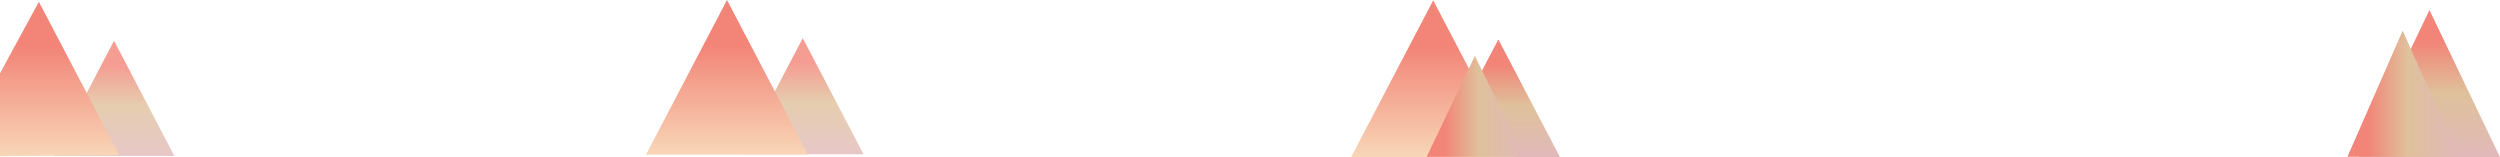 <?xml version="1.0" encoding="utf-8"?>
<!-- Generator: Adobe Illustrator 22.0.1, SVG Export Plug-In . SVG Version: 6.00 Build 0)  -->
<svg version="1.1" id="Calque_1" xmlns="http://www.w3.org/2000/svg" xmlns:xlink="http://www.w3.org/1999/xlink" x="0px" y="0px"
	 viewBox="0 0 13536.5 850.5" style="enable-background:new 0 0 13536.5 850.5;" xml:space="preserve">
<style type="text/css">
	.st0{fill:url(#SVGID_1_);stroke:#0C0D16;stroke-miterlimit:10;}
	.st1{opacity:0.7;fill:url(#SVGID_2_);}
	.st2{opacity:0.1;fill:#FBD4CF;}
	.st3{opacity:0.15;fill:url(#SVGID_3_);}
	.st4{fill:url(#SVGID_4_);stroke:#0C0D16;stroke-miterlimit:10;}
	.st5{opacity:0.7;fill:url(#SVGID_5_);}
	.st6{opacity:0.15;fill:url(#SVGID_6_);}
	.st7{fill:url(#SVGID_7_);}
	.st8{fill:url(#SVGID_8_);stroke:#0C0D16;stroke-miterlimit:10;}
	.st9{opacity:0.7;fill:url(#SVGID_9_);}
	.st10{opacity:0.15;fill:url(#SVGID_10_);}
	.st11{opacity:0.8;fill:url(#SVGID_11_);}
	.st12{fill:#423942;}
	.st13{fill:url(#SVGID_12_);}
	.st14{fill:#FFFFFF;}
	.st15{fill:url(#SVGID_13_);}
	.st16{opacity:0.8;fill:url(#SVGID_14_);}
	.st17{opacity:0.8;fill:#1E2635;}
	.st18{opacity:0.8;fill:url(#SVGID_15_);}
	.st19{fill:url(#SVGID_16_);}
	.st20{fill:#594F59;}
	.st21{fill:url(#SVGID_17_);}
	.st22{fill:url(#SVGID_18_);}
	.st23{fill:url(#SVGID_19_);}
	.st24{fill:#352935;}
	.st25{fill:url(#SVGID_20_);}
	.st26{fill:#1D2535;}
	.st27{fill:url(#SVGID_21_);}
	.st28{fill:url(#SVGID_22_);}
	.st29{fill:url(#SVGID_23_);}
	.st30{fill:url(#SVGID_24_);}
	.st31{fill:url(#SVGID_25_);}
	.st32{fill:url(#SVGID_26_);}
	.st33{fill:url(#SVGID_27_);}
	.st34{fill:url(#SVGID_28_);}
	.st35{fill:#0C0D16;stroke:#0C0D16;stroke-miterlimit:10;}
	.st36{fill:#1E2635;}
	.st37{opacity:0.3;fill:url(#SVGID_29_);}
	.st38{opacity:0.3;fill:url(#SVGID_30_);}
	.st39{fill:url(#SVGID_31_);}
	.st40{fill:url(#SVGID_32_);}
	.st41{fill:url(#SVGID_33_);}
	.st42{fill:url(#SVGID_34_);}
	.st43{fill:url(#SVGID_35_);}
	.st44{fill:url(#SVGID_36_);}
	.st45{fill:url(#SVGID_37_);}
	.st46{fill:url(#SVGID_38_);}
	.st47{fill:url(#SVGID_39_);}
	.st48{fill:url(#SVGID_40_);}
	.st49{fill:url(#SVGID_41_);}
	.st50{fill:url(#SVGID_42_);}
	.st51{fill:url(#SVGID_43_);}
	.st52{fill:url(#SVGID_44_);}
	.st53{fill:url(#SVGID_45_);}
	.st54{fill:url(#SVGID_46_);}
	.st55{fill:url(#SVGID_47_);}
	.st56{fill:url(#SVGID_48_);}
	.st57{fill:url(#SVGID_49_);}
	.st58{fill:url(#SVGID_50_);}
	.st59{fill:url(#SVGID_51_);}
	.st60{fill:url(#SVGID_52_);}
	.st61{fill:url(#SVGID_53_);}
	.st62{fill:url(#SVGID_54_);}
	.st63{fill:url(#SVGID_55_);}
	.st64{fill:url(#SVGID_56_);}
	.st65{fill:url(#SVGID_57_);}
	.st66{fill:url(#SVGID_58_);}
	.st67{fill:url(#SVGID_59_);}
	.st68{fill:url(#SVGID_60_);}
	.st69{fill:url(#SVGID_61_);}
	.st70{fill:url(#SVGID_62_);}
	.st71{fill:#F8D7B8;}
	.st72{fill:#DFC19B;}
	.st73{fill:#E7AF90;}
	.st74{fill:#DDC0BA;}
	.st75{fill:#E1B9BA;}
	.st76{fill:#F89585;}
	.st77{fill:#F28578;}
	.st78{fill:#F9B3AC;}
	.st79{fill:#FBD4CF;}
	.st80{fill:#657086;}
	.st81{fill:#FFF7E9;}
	.st82{fill:#FFC296;}
	.st83{fill:#FCB4A8;}
	.st84{fill:#F2AD86;}
	.st85{fill:#DF9D7B;}
	.st86{fill:#F6A19F;}
	.st87{fill:#FBD1BB;}
	.st88{fill:#4E3736;}
	.st89{fill:#855C63;}
	.st90{fill:#49363E;}
	.st91{fill:#845C5F;}
	.st92{fill:#35272A;}
	.st93{fill:#7D545D;}
	.st94{fill:none;stroke:#4D3634;stroke-width:20;stroke-linecap:round;stroke-linejoin:round;stroke-miterlimit:10;}
	.st95{fill:none;stroke:#352935;stroke-width:90;stroke-linecap:round;stroke-linejoin:round;stroke-miterlimit:10;}
	.st96{fill:none;stroke:#352935;stroke-width:40;stroke-linecap:round;stroke-linejoin:round;stroke-miterlimit:10;}
	.st97{fill:url(#SVGID_63_);}
	.st98{fill:url(#SVGID_64_);}
	.st99{fill:none;stroke:#F8D7B8;stroke-width:5;stroke-miterlimit:10;}
	.st100{fill:url(#SVGID_65_);}
	.st101{fill:url(#SVGID_66_);}
	.st102{fill:url(#SVGID_67_);}
	.st103{opacity:0.75;fill:url(#SVGID_68_);}
	.st104{opacity:0.75;fill:url(#SVGID_69_);}
	.st105{opacity:0.75;fill:url(#SVGID_70_);}
	.st106{opacity:0.75;fill:url(#SVGID_71_);}
	.st107{opacity:0.75;fill:url(#SVGID_72_);}
	.st108{opacity:0.75;fill:url(#SVGID_73_);}
	.st109{opacity:0.75;fill:url(#SVGID_74_);}
	.st110{opacity:0.75;fill:url(#SVGID_75_);}
	.st111{opacity:0.75;fill:url(#SVGID_76_);}
	.st112{opacity:0.75;fill:url(#SVGID_77_);}
	.st113{opacity:0.75;fill:url(#SVGID_78_);}
	.st114{opacity:0.75;fill:url(#SVGID_79_);}
	.st115{opacity:0.75;fill:url(#SVGID_80_);}
	.st116{opacity:0.75;fill:url(#SVGID_81_);}
	.st117{opacity:0.75;fill:url(#SVGID_82_);}
	.st118{opacity:0.75;fill:url(#SVGID_83_);}
	.st119{opacity:0.75;fill:url(#SVGID_84_);}
	.st120{opacity:0.75;fill:url(#SVGID_85_);}
	.st121{opacity:0.75;fill:url(#SVGID_86_);}
	.st122{opacity:0.75;fill:url(#SVGID_87_);}
	.st123{opacity:0.75;fill:url(#SVGID_88_);}
	.st124{opacity:0.75;fill:url(#SVGID_89_);}
	.st125{fill:url(#SVGID_90_);}
	.st126{fill:url(#SVGID_91_);}
	.st127{fill:url(#SVGID_92_);}
	.st128{fill:url(#SVGID_93_);}
	.st129{opacity:0.8;fill:url(#SVGID_94_);}
	.st130{opacity:0.8;}
	.st131{fill:url(#SVGID_95_);}
	.st132{fill:url(#SVGID_96_);}
	.st133{fill:url(#SVGID_97_);}
	.st134{fill:url(#SVGID_98_);}
	.st135{fill:url(#SVGID_99_);}
	.st136{fill:url(#SVGID_100_);}
	.st137{fill:url(#SVGID_101_);}
	.st138{fill:url(#SVGID_102_);}
	.st139{fill:url(#SVGID_103_);}
	.st140{fill:url(#SVGID_104_);}
	.st141{fill:url(#SVGID_105_);}
	.st142{fill:url(#SVGID_106_);}
	.st143{fill:url(#SVGID_107_);}
	.st144{fill:url(#SVGID_108_);}
	.st145{fill:url(#SVGID_109_);}
	.st146{fill:url(#SVGID_110_);}
	.st147{fill:url(#SVGID_111_);}
	.st148{fill:url(#SVGID_112_);}
	.st149{fill:url(#SVGID_113_);}
	.st150{fill:url(#SVGID_114_);}
	.st151{fill:url(#SVGID_115_);}
	.st152{fill:url(#SVGID_116_);}
	.st153{fill:url(#SVGID_117_);}
	.st154{opacity:0.5;fill:#352935;}
	.st155{fill:url(#SVGID_118_);}
	.st156{fill:url(#SVGID_119_);}
	.st157{fill:none;stroke:#F8D7B8;stroke-width:2;stroke-miterlimit:10;}
	.st158{fill:url(#SVGID_120_);}
	.st159{fill:url(#SVGID_121_);}
	.st160{opacity:0.8;fill:none;stroke:#352935;stroke-width:2;stroke-miterlimit:10;}
	.st161{fill:url(#SVGID_122_);}
	.st162{fill:url(#SVGID_123_);}
	.st163{fill:url(#SVGID_124_);}
	.st164{fill:url(#SVGID_125_);}
	.st165{fill:url(#SVGID_126_);}
	.st166{fill:url(#SVGID_127_);}
	.st167{fill:url(#SVGID_128_);}
	.st168{fill:url(#SVGID_129_);}
	.st169{fill:url(#SVGID_130_);}
	.st170{fill:url(#SVGID_131_);}
	.st171{fill:url(#SVGID_132_);}
	.st172{fill:url(#SVGID_133_);}
	.st173{fill:url(#SVGID_134_);}
	.st174{fill:url(#SVGID_135_);}
	.st175{fill:url(#SVGID_136_);}
	.st176{fill:url(#SVGID_137_);}
	.st177{fill:url(#SVGID_138_);}
	.st178{fill:url(#SVGID_139_);}
	.st179{fill:url(#SVGID_140_);}
	.st180{fill:url(#SVGID_141_);}
	.st181{fill:url(#SVGID_142_);}
	.st182{fill:url(#SVGID_143_);}
	.st183{fill:url(#SVGID_144_);}
	.st184{fill:url(#SVGID_145_);}
	.st185{fill:url(#SVGID_146_);}
	.st186{fill:url(#SVGID_147_);}
	.st187{fill:url(#SVGID_148_);}
	.st188{fill:url(#SVGID_149_);}
	.st189{fill:url(#SVGID_150_);}
	.st190{fill:url(#SVGID_151_);}
	.st191{fill:url(#SVGID_152_);}
	.st192{fill:url(#SVGID_153_);}
	.st193{fill:url(#SVGID_154_);}
	.st194{fill:url(#SVGID_155_);}
	.st195{fill:url(#SVGID_156_);}
	.st196{fill:url(#SVGID_157_);}
	.st197{fill:url(#SVGID_158_);}
	.st198{fill:url(#SVGID_159_);}
	.st199{fill:url(#SVGID_160_);}
	.st200{fill:url(#SVGID_161_);}
	.st201{fill:url(#SVGID_162_);}
	.st202{fill:url(#SVGID_163_);}
	.st203{fill:url(#SVGID_164_);}
	.st204{fill:url(#SVGID_165_);}
	.st205{fill:url(#SVGID_166_);}
	.st206{fill:url(#SVGID_167_);}
	.st207{opacity:0.8;fill:url(#SVGID_168_);}
	.st208{opacity:0.8;fill:url(#SVGID_169_);}
	.st209{fill:url(#SVGID_170_);}
	.st210{fill:url(#SVGID_171_);}
	.st211{fill:url(#SVGID_172_);}
	.st212{fill:url(#SVGID_173_);}
	.st213{fill:url(#SVGID_174_);}
	.st214{fill:url(#SVGID_175_);}
	.st215{fill:url(#SVGID_176_);}
	.st216{fill:url(#SVGID_177_);}
	.st217{fill:url(#SVGID_178_);}
	.st218{fill:url(#SVGID_179_);}
	.st219{fill:url(#SVGID_180_);}
	.st220{opacity:0.8;fill:url(#SVGID_181_);}
	.st221{fill:url(#SVGID_182_);}
	.st222{fill:url(#SVGID_183_);}
	.st223{fill:url(#SVGID_184_);}
	.st224{fill:url(#SVGID_185_);}
	.st225{fill:url(#SVGID_186_);}
	.st226{fill:url(#SVGID_187_);}
	.st227{fill:url(#SVGID_188_);}
	.st228{fill:url(#SVGID_189_);}
	.st229{fill:url(#SVGID_190_);}
	.st230{fill:url(#SVGID_191_);}
	.st231{fill:url(#SVGID_192_);}
	.st232{fill:url(#SVGID_193_);}
	.st233{fill:url(#SVGID_194_);}
	.st234{fill:url(#SVGID_195_);}
	.st235{fill:url(#SVGID_196_);}
	.st236{fill:url(#SVGID_197_);}
	.st237{fill:url(#SVGID_198_);}
	.st238{fill:url(#SVGID_199_);}
	.st239{fill:url(#SVGID_200_);}
	.st240{fill:url(#SVGID_201_);}
	.st241{fill:url(#SVGID_202_);}
	.st242{fill:url(#SVGID_203_);}
	.st243{fill:url(#SVGID_204_);}
	.st244{fill:url(#SVGID_205_);}
	.st245{fill:url(#SVGID_206_);}
	.st246{fill:url(#SVGID_207_);}
	.st247{fill:url(#SVGID_208_);}
	.st248{fill:url(#SVGID_209_);}
	.st249{fill:url(#SVGID_210_);}
	.st250{fill:url(#SVGID_211_);}
	.st251{fill:url(#SVGID_212_);}
	.st252{fill:url(#SVGID_213_);}
	.st253{fill:url(#SVGID_214_);}
	.st254{fill:url(#SVGID_215_);}
	.st255{fill:url(#SVGID_216_);}
	.st256{fill:url(#SVGID_217_);}
	.st257{fill:url(#SVGID_218_);}
	.st258{fill:url(#SVGID_219_);}
	.st259{fill:url(#SVGID_220_);}
	.st260{fill:url(#SVGID_221_);}
	.st261{fill:url(#SVGID_222_);}
	.st262{fill:url(#SVGID_223_);}
	.st263{fill:url(#SVGID_224_);}
	.st264{fill:url(#SVGID_225_);}
	.st265{fill:url(#SVGID_226_);}
	.st266{fill:url(#SVGID_227_);}
	.st267{fill:url(#SVGID_228_);}
	.st268{fill:url(#SVGID_229_);}
	.st269{fill:url(#SVGID_230_);}
	.st270{fill:url(#SVGID_231_);}
	.st271{fill:url(#SVGID_232_);}
	.st272{fill:url(#SVGID_233_);}
	.st273{fill:url(#SVGID_234_);}
	.st274{fill:url(#SVGID_235_);}
	.st275{fill:url(#SVGID_236_);}
	.st276{fill:url(#SVGID_237_);}
	.st277{fill:url(#SVGID_238_);}
	.st278{fill:url(#SVGID_239_);}
	.st279{fill:url(#SVGID_240_);}
	.st280{fill:url(#SVGID_241_);}
	.st281{fill:url(#SVGID_242_);}
	.st282{fill:url(#SVGID_243_);}
	.st283{fill:url(#SVGID_244_);}
	.st284{fill:url(#SVGID_245_);}
	.st285{fill:url(#SVGID_246_);}
	.st286{fill:url(#SVGID_247_);}
	.st287{fill:url(#SVGID_248_);}
	.st288{fill:url(#SVGID_249_);}
	.st289{fill:url(#SVGID_250_);}
	.st290{fill:url(#SVGID_251_);}
	.st291{fill:url(#SVGID_252_);}
	.st292{fill:url(#SVGID_253_);}
	.st293{fill:url(#SVGID_254_);}
	.st294{fill:url(#SVGID_255_);}
	.st295{fill:url(#SVGID_256_);}
	.st296{fill:url(#SVGID_257_);}
	.st297{fill:url(#SVGID_258_);}
	.st298{fill:url(#SVGID_259_);}
	.st299{fill:url(#SVGID_260_);}
	.st300{fill:url(#SVGID_261_);}
	.st301{fill:url(#SVGID_262_);}
	.st302{fill:url(#SVGID_263_);}
	.st303{fill:url(#SVGID_264_);}
	.st304{fill:url(#SVGID_265_);}
	.st305{fill:url(#SVGID_266_);}
	.st306{fill:url(#SVGID_267_);}
	.st307{fill:url(#SVGID_268_);}
	.st308{fill:url(#SVGID_269_);}
	.st309{fill:url(#SVGID_270_);}
	.st310{fill:url(#SVGID_271_);}
	.st311{fill:url(#SVGID_272_);}
	.st312{fill:url(#SVGID_273_);}
	.st313{fill:url(#SVGID_274_);}
	.st314{fill:url(#SVGID_275_);}
	.st315{fill:url(#SVGID_276_);}
	.st316{fill:url(#SVGID_277_);}
	.st317{fill:url(#SVGID_278_);}
	.st318{fill:url(#SVGID_279_);}
	.st319{fill:url(#SVGID_280_);}
	.st320{fill:url(#SVGID_281_);}
	.st321{fill:url(#SVGID_282_);}
	.st322{fill:url(#SVGID_283_);}
	.st323{fill:url(#SVGID_284_);}
	.st324{fill:url(#SVGID_285_);}
	.st325{fill:url(#SVGID_286_);}
	.st326{fill:url(#SVGID_287_);}
	.st327{fill:url(#SVGID_288_);}
	.st328{fill:url(#SVGID_289_);}
	.st329{fill:url(#SVGID_290_);}
	.st330{fill:url(#SVGID_291_);}
	.st331{fill:url(#SVGID_292_);}
	.st332{fill:url(#SVGID_293_);}
	.st333{fill:url(#SVGID_294_);}
	.st334{fill:url(#SVGID_295_);}
	.st335{fill:url(#SVGID_296_);}
	.st336{fill:url(#SVGID_297_);}
	.st337{fill:url(#SVGID_298_);}
	.st338{fill:url(#SVGID_299_);}
	.st339{fill:url(#SVGID_300_);}
	.st340{fill:url(#SVGID_301_);}
	.st341{fill:url(#SVGID_302_);}
	.st342{fill:url(#SVGID_303_);}
	.st343{fill:url(#SVGID_304_);}
	.st344{fill:url(#SVGID_305_);}
	.st345{fill:url(#SVGID_306_);}
	.st346{fill:url(#SVGID_307_);}
	.st347{fill:url(#SVGID_308_);}
	.st348{fill:url(#SVGID_309_);}
	.st349{fill:url(#SVGID_310_);}
	.st350{fill:url(#SVGID_311_);}
	.st351{fill:url(#SVGID_312_);}
	.st352{fill:url(#SVGID_313_);}
	.st353{fill:url(#SVGID_314_);}
	.st354{fill:url(#SVGID_315_);}
	.st355{fill:url(#SVGID_316_);}
	.st356{fill:url(#SVGID_317_);}
	.st357{fill:url(#SVGID_318_);}
	.st358{opacity:0.8;fill:none;stroke:#F28578;stroke-width:2;stroke-linecap:round;stroke-linejoin:round;stroke-miterlimit:10;}
	.st359{fill:url(#SVGID_319_);}
	.st360{fill:url(#SVGID_320_);}
	.st361{fill:url(#SVGID_321_);}
	.st362{fill:url(#SVGID_322_);}
	.st363{fill:url(#SVGID_323_);}
	.st364{fill:url(#SVGID_324_);}
	.st365{fill:url(#SVGID_325_);}
	.st366{fill:url(#SVGID_326_);}
	.st367{fill:url(#SVGID_327_);}
	.st368{fill:url(#SVGID_328_);}
	.st369{fill:url(#SVGID_329_);}
	.st370{fill:url(#SVGID_330_);}
	.st371{fill:url(#SVGID_331_);}
	.st372{fill:url(#SVGID_332_);}
	.st373{fill:url(#SVGID_333_);}
	.st374{fill:url(#SVGID_334_);}
	.st375{fill:url(#SVGID_335_);}
	.st376{fill:url(#SVGID_336_);}
	.st377{fill:url(#SVGID_337_);}
	.st378{fill:url(#SVGID_338_);}
	.st379{fill:url(#SVGID_339_);}
	.st380{fill:url(#SVGID_340_);}
	.st381{fill:url(#SVGID_341_);}
	.st382{fill:url(#SVGID_342_);}
	.st383{fill:url(#SVGID_343_);}
	.st384{fill:url(#SVGID_344_);}
	.st385{fill:url(#SVGID_345_);}
	.st386{fill:url(#SVGID_346_);}
	.st387{fill:url(#SVGID_347_);}
	.st388{fill:url(#SVGID_348_);}
	.st389{fill:url(#SVGID_349_);}
	.st390{fill:url(#SVGID_350_);}
	.st391{fill:url(#SVGID_351_);}
	.st392{fill:url(#SVGID_352_);}
	.st393{fill:url(#SVGID_353_);}
	.st394{fill:url(#SVGID_354_);}
	.st395{fill:url(#SVGID_355_);}
	.st396{fill:url(#SVGID_356_);}
	.st397{fill:url(#SVGID_357_);}
	.st398{fill:url(#SVGID_358_);}
	.st399{fill:url(#SVGID_359_);}
	.st400{fill:url(#SVGID_360_);}
	.st401{fill:url(#SVGID_361_);}
	.st402{fill:url(#SVGID_362_);}
	.st403{fill:url(#SVGID_363_);}
	.st404{fill:url(#SVGID_364_);}
	.st405{fill:url(#SVGID_365_);}
	.st406{fill:url(#SVGID_366_);}
	.st407{fill:url(#SVGID_367_);}
	.st408{fill:url(#SVGID_368_);}
	.st409{fill:url(#SVGID_369_);}
	.st410{fill:url(#SVGID_370_);}
	.st411{fill:url(#SVGID_371_);}
	.st412{fill:url(#SVGID_372_);}
	.st413{fill:url(#SVGID_373_);}
	.st414{fill:url(#SVGID_374_);}
	.st415{fill:url(#SVGID_375_);}
	.st416{fill:url(#SVGID_376_);}
	.st417{fill:url(#SVGID_377_);}
	.st418{fill:url(#SVGID_378_);}
	.st419{fill:url(#SVGID_379_);}
	.st420{fill:url(#SVGID_380_);}
	.st421{fill:url(#SVGID_381_);}
	.st422{fill:url(#SVGID_382_);}
	.st423{fill:url(#SVGID_383_);}
	.st424{fill:url(#SVGID_384_);}
	.st425{fill:url(#SVGID_385_);}
	.st426{fill:url(#SVGID_386_);}
	.st427{fill:url(#SVGID_387_);}
	.st428{fill:url(#SVGID_388_);}
	.st429{fill:url(#SVGID_389_);}
	.st430{fill:url(#SVGID_390_);}
	.st431{fill:url(#SVGID_391_);}
	.st432{fill:url(#SVGID_392_);}
	.st433{fill:url(#SVGID_393_);}
	.st434{fill:url(#SVGID_394_);}
	.st435{fill:url(#SVGID_395_);}
	.st436{fill:url(#SVGID_396_);}
	.st437{fill:url(#SVGID_397_);}
	.st438{fill:url(#SVGID_398_);}
	.st439{fill:url(#SVGID_399_);}
	.st440{fill:url(#SVGID_400_);}
	.st441{fill:url(#SVGID_401_);}
	.st442{fill:url(#SVGID_402_);}
	.st443{fill:url(#SVGID_403_);}
	.st444{fill:url(#SVGID_404_);}
	.st445{fill:url(#SVGID_405_);}
	.st446{fill:url(#SVGID_406_);}
	.st447{fill:url(#SVGID_407_);}
	.st448{fill:url(#SVGID_408_);}
	.st449{fill:url(#SVGID_409_);}
	.st450{fill:url(#SVGID_410_);}
	.st451{fill:url(#SVGID_411_);}
	.st452{fill:url(#SVGID_412_);}
	.st453{fill:url(#SVGID_413_);}
	.st454{fill:url(#SVGID_414_);}
	.st455{fill:url(#SVGID_415_);}
	.st456{fill:url(#SVGID_416_);}
	.st457{fill:url(#SVGID_417_);}
	.st458{fill:url(#SVGID_418_);}
	.st459{fill:url(#SVGID_419_);}
	.st460{fill:url(#SVGID_420_);}
	.st461{fill:url(#SVGID_421_);}
	.st462{fill:url(#SVGID_422_);}
	.st463{fill:url(#SVGID_423_);}
	.st464{fill:url(#SVGID_424_);}
	.st465{fill:url(#SVGID_425_);}
	.st466{fill:url(#SVGID_426_);}
	.st467{fill:url(#SVGID_427_);}
	.st468{fill:url(#SVGID_428_);}
	.st469{fill:url(#SVGID_429_);}
	.st470{fill:url(#SVGID_430_);}
	.st471{fill:url(#SVGID_431_);}
	.st472{fill:url(#SVGID_432_);}
	.st473{fill:url(#SVGID_433_);}
	.st474{fill:url(#SVGID_434_);}
	.st475{fill:url(#SVGID_435_);}
	.st476{fill:url(#SVGID_436_);}
	.st477{fill:url(#SVGID_437_);}
	.st478{fill:url(#SVGID_438_);}
	.st479{fill:url(#SVGID_439_);}
	.st480{fill:url(#SVGID_440_);}
	.st481{fill:url(#SVGID_441_);}
	.st482{fill:url(#SVGID_442_);}
	.st483{fill:url(#SVGID_443_);}
	.st484{fill:url(#SVGID_444_);}
	.st485{fill:url(#SVGID_445_);}
	.st486{fill:url(#SVGID_446_);}
	.st487{fill:url(#SVGID_447_);}
	.st488{fill:url(#SVGID_448_);}
	.st489{fill:url(#SVGID_449_);}
	.st490{fill:url(#SVGID_450_);}
	.st491{fill:url(#SVGID_451_);}
	.st492{fill:url(#SVGID_452_);}
	.st493{fill:url(#SVGID_453_);}
	.st494{fill:url(#SVGID_454_);}
	.st495{fill:url(#SVGID_455_);}
	.st496{fill:url(#SVGID_456_);}
	.st497{fill:url(#SVGID_457_);}
	.st498{fill:url(#SVGID_458_);}
	.st499{fill:url(#SVGID_459_);}
	.st500{fill:url(#SVGID_460_);}
	.st501{fill:url(#SVGID_461_);}
	.st502{fill:url(#SVGID_462_);}
	.st503{fill:url(#SVGID_463_);}
	.st504{fill:url(#SVGID_464_);}
	.st505{fill:url(#SVGID_465_);}
	.st506{fill:url(#SVGID_466_);}
	.st507{fill:url(#SVGID_467_);}
	.st508{fill:url(#SVGID_468_);}
	.st509{fill:url(#SVGID_469_);}
	.st510{fill:url(#SVGID_470_);}
	.st511{fill:url(#SVGID_471_);}
	.st512{fill:url(#SVGID_472_);}
	.st513{fill:url(#SVGID_473_);}
	.st514{fill:url(#SVGID_474_);}
	.st515{fill:url(#SVGID_475_);}
	.st516{fill:url(#SVGID_476_);}
	.st517{fill:url(#SVGID_477_);}
	.st518{fill:url(#SVGID_478_);}
	.st519{fill:url(#SVGID_479_);}
	.st520{fill:url(#SVGID_480_);}
	.st521{fill:url(#SVGID_481_);}
	.st522{fill:url(#SVGID_482_);}
	.st523{fill:url(#SVGID_483_);}
	.st524{fill:url(#SVGID_484_);}
	.st525{fill:url(#SVGID_485_);}
	.st526{fill:url(#SVGID_486_);}
	.st527{fill:url(#SVGID_487_);}
	.st528{fill:url(#SVGID_488_);}
	.st529{fill:url(#SVGID_489_);}
	.st530{fill:url(#SVGID_490_);}
	.st531{fill:url(#SVGID_491_);}
	.st532{fill:url(#SVGID_492_);}
	.st533{fill:url(#SVGID_493_);}
	.st534{fill:url(#SVGID_494_);}
	.st535{fill:url(#SVGID_495_);}
	.st536{fill:url(#SVGID_496_);}
	.st537{fill:url(#SVGID_497_);}
	.st538{fill:url(#SVGID_498_);}
	.st539{fill:url(#SVGID_499_);}
	.st540{fill:url(#SVGID_500_);}
	.st541{fill:url(#SVGID_501_);}
	.st542{fill:url(#SVGID_502_);}
	.st543{fill:url(#SVGID_503_);}
	.st544{fill:url(#SVGID_504_);}
	.st545{fill:url(#SVGID_505_);}
	.st546{fill:url(#SVGID_506_);}
	.st547{fill:url(#SVGID_507_);}
	.st548{fill:url(#SVGID_508_);}
	.st549{fill:url(#SVGID_509_);}
	.st550{fill:url(#SVGID_510_);}
	.st551{fill:url(#SVGID_511_);}
	.st552{fill:url(#SVGID_512_);}
	.st553{fill:url(#SVGID_513_);}
	.st554{fill:url(#SVGID_514_);}
	.st555{fill:url(#SVGID_515_);}
	.st556{fill:url(#SVGID_516_);}
	.st557{fill:url(#SVGID_517_);}
	.st558{fill:url(#SVGID_518_);}
	.st559{fill:url(#SVGID_519_);}
	.st560{fill:url(#SVGID_520_);}
	.st561{fill:url(#SVGID_521_);}
	.st562{fill:url(#SVGID_522_);}
	.st563{fill:url(#SVGID_523_);}
	.st564{fill:url(#SVGID_524_);}
	.st565{fill:url(#SVGID_525_);}
	.st566{fill:url(#SVGID_526_);}
	.st567{fill:url(#SVGID_527_);}
	.st568{fill:url(#SVGID_528_);}
	.st569{fill:url(#SVGID_529_);}
	.st570{fill:url(#SVGID_530_);}
	.st571{fill:url(#SVGID_531_);}
	.st572{fill:url(#SVGID_532_);}
	.st573{fill:url(#SVGID_533_);}
	.st574{fill:url(#SVGID_534_);}
	.st575{fill:url(#SVGID_535_);}
	.st576{fill:url(#SVGID_536_);}
	.st577{fill:url(#SVGID_537_);}
	.st578{fill:url(#SVGID_538_);}
	.st579{fill:url(#SVGID_539_);}
	.st580{fill:url(#SVGID_540_);}
	.st581{fill:url(#SVGID_541_);}
	.st582{fill:url(#SVGID_542_);}
	.st583{fill:url(#SVGID_543_);}
	.st584{fill:url(#SVGID_544_);}
	.st585{fill:url(#SVGID_545_);}
	.st586{fill:url(#SVGID_546_);}
	.st587{fill:url(#SVGID_547_);}
	.st588{fill:url(#SVGID_548_);}
	.st589{fill:url(#SVGID_549_);}
	.st590{fill:url(#SVGID_550_);}
	.st591{fill:url(#SVGID_551_);}
	.st592{fill:url(#SVGID_552_);}
	.st593{fill:url(#SVGID_553_);}
	.st594{fill:url(#SVGID_554_);}
	.st595{fill:url(#SVGID_555_);}
	.st596{fill:url(#SVGID_556_);}
	.st597{fill:url(#SVGID_557_);}
	.st598{fill:url(#SVGID_558_);}
	.st599{fill:url(#SVGID_559_);}
	.st600{fill:url(#SVGID_560_);}
	.st601{fill:url(#SVGID_561_);}
	.st602{fill:url(#SVGID_562_);}
	.st603{fill:url(#SVGID_563_);}
	.st604{fill:url(#SVGID_564_);}
	.st605{fill:url(#SVGID_565_);}
	.st606{fill:url(#SVGID_566_);}
	.st607{fill:url(#SVGID_567_);}
	.st608{fill:url(#SVGID_568_);}
	.st609{fill:url(#SVGID_569_);}
	.st610{fill:url(#SVGID_570_);}
	.st611{fill:url(#SVGID_571_);}
	.st612{fill:url(#SVGID_572_);}
	.st613{fill:url(#SVGID_573_);}
	.st614{fill:url(#SVGID_574_);}
	.st615{fill:url(#SVGID_575_);}
	.st616{fill:url(#SVGID_576_);}
	.st617{fill:url(#SVGID_577_);}
	.st618{fill:url(#SVGID_578_);}
	.st619{fill:url(#SVGID_579_);}
	.st620{fill:url(#SVGID_580_);}
	.st621{fill:url(#SVGID_581_);}
	.st622{fill:url(#SVGID_582_);}
	.st623{fill:url(#SVGID_583_);}
	.st624{fill:url(#SVGID_584_);}
	.st625{fill:url(#SVGID_585_);}
	.st626{fill:url(#SVGID_586_);}
	.st627{fill:url(#SVGID_587_);}
	.st628{fill:url(#SVGID_588_);}
	.st629{fill:url(#SVGID_589_);}
	.st630{fill:url(#SVGID_590_);}
	.st631{fill:url(#SVGID_591_);}
	.st632{fill:url(#SVGID_592_);}
	.st633{fill:url(#SVGID_593_);}
	.st634{fill:url(#SVGID_594_);}
	.st635{fill:url(#SVGID_595_);}
	.st636{fill:url(#SVGID_596_);}
	.st637{fill:url(#SVGID_597_);}
	.st638{fill:url(#SVGID_598_);}
	.st639{fill:url(#SVGID_599_);}
	.st640{fill:url(#SVGID_600_);}
	.st641{fill:url(#SVGID_601_);}
	.st642{fill:url(#SVGID_602_);}
	.st643{fill:url(#SVGID_603_);}
	.st644{fill:url(#SVGID_604_);}
	.st645{fill:url(#SVGID_605_);}
	.st646{fill:url(#SVGID_606_);}
	.st647{fill:url(#SVGID_607_);}
	.st648{fill:url(#SVGID_608_);}
	.st649{fill:url(#SVGID_609_);}
	.st650{fill:url(#SVGID_610_);}
	.st651{fill:url(#SVGID_611_);}
	.st652{fill:url(#SVGID_612_);}
	.st653{fill:url(#SVGID_613_);}
	.st654{fill:url(#SVGID_614_);}
	.st655{fill:url(#SVGID_615_);}
	.st656{fill:url(#SVGID_616_);}
	.st657{fill:url(#SVGID_617_);}
	.st658{fill:url(#SVGID_618_);}
	.st659{fill:url(#SVGID_619_);}
	.st660{fill:url(#SVGID_620_);}
	.st661{fill:url(#SVGID_621_);}
	.st662{fill:url(#SVGID_622_);}
	.st663{fill:url(#SVGID_623_);}
	.st664{fill:url(#SVGID_624_);}
	.st665{fill:url(#SVGID_625_);}
	.st666{fill:url(#SVGID_626_);}
	.st667{fill:url(#SVGID_627_);}
	.st668{fill:url(#SVGID_628_);}
	.st669{fill:url(#SVGID_629_);}
	.st670{fill:url(#SVGID_630_);}
	.st671{fill:url(#SVGID_631_);}
	.st672{fill:url(#SVGID_632_);}
	.st673{fill:url(#SVGID_633_);}
	.st674{fill:url(#SVGID_634_);}
	.st675{fill:url(#SVGID_635_);}
	.st676{fill:url(#SVGID_636_);}
	.st677{fill:url(#SVGID_637_);}
	.st678{fill:url(#SVGID_638_);}
	.st679{opacity:0.2;fill:#F2AD86;}
	.st680{fill:none;stroke:#231923;stroke-width:10;stroke-linecap:round;stroke-linejoin:round;stroke-miterlimit:10;}
	.st681{fill:url(#SVGID_639_);}
	.st682{fill:url(#SVGID_640_);}
	.st683{fill:url(#SVGID_641_);}
	.st684{fill:url(#SVGID_642_);}
	.st685{fill:url(#SVGID_643_);}
	.st686{fill:url(#SVGID_644_);}
	.st687{fill:url(#SVGID_645_);}
	.st688{fill:url(#SVGID_646_);}
	.st689{fill:url(#SVGID_647_);}
	.st690{fill:url(#SVGID_648_);}
	.st691{fill:url(#SVGID_649_);}
	.st692{fill:url(#SVGID_650_);}
	.st693{fill:url(#SVGID_651_);}
	.st694{fill:url(#SVGID_652_);}
	.st695{fill:url(#SVGID_653_);}
	.st696{fill:url(#SVGID_654_);}
	.st697{fill:url(#SVGID_655_);}
	.st698{fill:url(#SVGID_656_);}
	.st699{fill:url(#SVGID_657_);}
	.st700{fill:url(#SVGID_658_);}
	.st701{fill:url(#SVGID_659_);}
	.st702{fill:url(#SVGID_660_);}
	.st703{fill:url(#SVGID_661_);}
	.st704{fill:url(#SVGID_662_);}
	.st705{fill:url(#SVGID_663_);}
	.st706{fill:url(#SVGID_664_);}
	.st707{fill:url(#SVGID_665_);}
	.st708{fill:url(#SVGID_666_);}
	.st709{fill:url(#SVGID_667_);}
	.st710{fill:url(#SVGID_668_);}
	.st711{fill:url(#SVGID_669_);}
	.st712{fill:url(#SVGID_670_);}
	.st713{fill:url(#SVGID_671_);}
	.st714{fill:url(#SVGID_672_);}
	.st715{fill:url(#SVGID_673_);}
	.st716{fill:url(#SVGID_674_);}
	.st717{fill:url(#SVGID_675_);}
	.st718{fill:url(#SVGID_676_);}
	.st719{fill:url(#SVGID_677_);}
	.st720{fill:url(#SVGID_678_);}
	.st721{fill:url(#SVGID_679_);}
	.st722{fill:url(#SVGID_680_);}
	.st723{fill:url(#SVGID_681_);}
	.st724{fill:url(#SVGID_682_);}
	.st725{fill:url(#SVGID_683_);}
	.st726{fill:url(#SVGID_684_);}
	.st727{fill:url(#SVGID_685_);}
	.st728{fill:url(#SVGID_686_);}
	.st729{fill:url(#SVGID_687_);}
	.st730{fill:url(#SVGID_688_);}
	.st731{fill:url(#SVGID_689_);}
	.st732{fill:url(#SVGID_690_);}
	.st733{fill:url(#SVGID_691_);}
	.st734{fill:url(#SVGID_692_);}
	.st735{fill:url(#SVGID_693_);}
	.st736{fill:url(#SVGID_694_);}
	.st737{fill:url(#SVGID_695_);}
	.st738{fill:url(#SVGID_696_);}
	.st739{fill:url(#SVGID_697_);}
	.st740{fill:url(#SVGID_698_);}
	.st741{fill:url(#SVGID_699_);}
	.st742{fill:url(#SVGID_700_);}
	.st743{fill:url(#SVGID_701_);}
	.st744{fill:url(#SVGID_702_);}
	.st745{fill:url(#SVGID_703_);}
	.st746{fill:url(#SVGID_704_);}
	.st747{fill:url(#SVGID_705_);}
	.st748{fill:url(#SVGID_706_);}
	.st749{fill:url(#SVGID_707_);}
	.st750{fill:url(#SVGID_708_);}
	.st751{fill:url(#SVGID_709_);}
	.st752{fill:url(#SVGID_710_);}
	.st753{fill:url(#SVGID_711_);}
	.st754{fill:url(#SVGID_712_);}
	.st755{fill:url(#SVGID_713_);}
	.st756{fill:url(#SVGID_714_);}
	.st757{fill:url(#SVGID_715_);}
	.st758{fill:url(#SVGID_716_);}
	.st759{fill:url(#SVGID_717_);}
	.st760{fill:url(#SVGID_718_);}
	.st761{fill:url(#SVGID_719_);}
	.st762{fill:url(#SVGID_720_);}
	.st763{fill:url(#SVGID_721_);}
	.st764{fill:url(#SVGID_722_);}
	.st765{fill:url(#SVGID_723_);}
	.st766{fill:url(#SVGID_724_);}
	.st767{opacity:0.8;fill:url(#SVGID_725_);}
	.st768{fill:url(#SVGID_726_);}
	.st769{opacity:0.8;fill:url(#SVGID_727_);}
	.st770{fill:url(#SVGID_728_);}
	.st771{fill:url(#SVGID_729_);}
	.st772{fill:url(#SVGID_730_);}
	.st773{fill:url(#SVGID_731_);}
	.st774{fill:url(#SVGID_732_);}
	.st775{fill:url(#SVGID_733_);}
	.st776{fill:url(#SVGID_734_);}
	.st777{fill:url(#SVGID_735_);}
	.st778{opacity:0.8;fill:url(#SVGID_736_);}
	.st779{fill:url(#SVGID_737_);}
	.st780{fill:url(#SVGID_738_);}
	.st781{opacity:0.8;fill:url(#SVGID_739_);}
	.st782{fill:url(#SVGID_740_);}
	.st783{fill:url(#SVGID_741_);}
	.st784{fill:url(#SVGID_742_);}
	.st785{fill:url(#SVGID_743_);}
	.st786{fill:url(#SVGID_744_);}
	.st787{fill:url(#SVGID_745_);}
	.st788{fill:url(#SVGID_746_);}
	.st789{fill:url(#SVGID_747_);}
	.st790{fill:url(#SVGID_748_);}
	.st791{fill:url(#SVGID_749_);}
	.st792{fill:url(#SVGID_750_);}
	.st793{fill:url(#SVGID_751_);}
	.st794{fill:url(#SVGID_752_);}
	.st795{fill:url(#SVGID_753_);}
	.st796{fill:url(#SVGID_754_);}
	.st797{fill:url(#SVGID_755_);}
	.st798{fill:url(#SVGID_756_);}
	.st799{fill:url(#SVGID_757_);}
	.st800{fill:url(#SVGID_758_);}
	.st801{fill:url(#SVGID_759_);}
	.st802{fill:url(#SVGID_760_);}
	.st803{fill:url(#SVGID_761_);}
	.st804{fill:url(#SVGID_762_);}
	.st805{fill:url(#SVGID_763_);}
	.st806{fill:url(#SVGID_764_);}
	.st807{fill:url(#SVGID_765_);}
	.st808{fill:url(#SVGID_766_);}
	.st809{fill:url(#SVGID_767_);}
	.st810{fill:url(#SVGID_768_);}
	.st811{fill:url(#SVGID_769_);}
	.st812{fill:url(#SVGID_770_);}
	.st813{fill:url(#SVGID_771_);}
	.st814{fill:url(#SVGID_772_);}
	.st815{fill:url(#SVGID_773_);}
	.st816{opacity:0.8;fill:url(#SVGID_774_);}
	.st817{fill:url(#SVGID_775_);}
	.st818{fill:url(#SVGID_776_);}
	.st819{fill:url(#SVGID_777_);}
	.st820{fill:url(#SVGID_778_);}
	.st821{fill:url(#SVGID_779_);}
	.st822{fill:url(#SVGID_780_);}
	.st823{fill:url(#SVGID_781_);}
	.st824{fill:url(#SVGID_782_);}
	.st825{fill:url(#SVGID_783_);}
	.st826{fill:url(#SVGID_784_);}
	.st827{fill:url(#SVGID_785_);}
	.st828{fill:url(#SVGID_786_);}
	.st829{fill:url(#SVGID_787_);}
	.st830{fill:url(#SVGID_788_);}
	.st831{fill:url(#SVGID_789_);}
	.st832{fill:url(#SVGID_790_);}
	.st833{fill:url(#SVGID_791_);}
	.st834{fill:url(#SVGID_792_);}
	.st835{fill:url(#SVGID_793_);}
	.st836{fill:url(#SVGID_794_);}
	.st837{fill:url(#SVGID_795_);}
	.st838{fill:url(#SVGID_796_);}
	.st839{fill:url(#SVGID_797_);}
	.st840{fill:url(#SVGID_798_);}
	.st841{fill:url(#SVGID_799_);}
	.st842{fill:url(#SVGID_800_);}
	.st843{fill:url(#SVGID_801_);}
	.st844{fill:url(#SVGID_802_);}
	.st845{fill:url(#SVGID_803_);}
	.st846{fill:url(#SVGID_804_);}
	.st847{fill:url(#SVGID_805_);}
	.st848{fill:url(#SVGID_806_);}
	.st849{fill:url(#SVGID_807_);}
	.st850{fill:url(#SVGID_808_);}
	.st851{fill:url(#SVGID_809_);}
	.st852{fill:url(#SVGID_810_);}
	.st853{fill:url(#SVGID_811_);}
	.st854{fill:url(#SVGID_812_);}
	.st855{fill:url(#SVGID_813_);}
	.st856{fill:url(#SVGID_814_);}
	.st857{fill:url(#SVGID_815_);}
	.st858{fill:url(#SVGID_816_);}
	.st859{fill:url(#SVGID_817_);}
	.st860{fill:url(#SVGID_818_);}
	.st861{fill:url(#SVGID_819_);}
	.st862{fill:url(#SVGID_820_);}
	.st863{fill:url(#SVGID_821_);}
	.st864{fill:url(#SVGID_822_);}
	.st865{fill:url(#SVGID_823_);}
	.st866{fill:url(#SVGID_824_);}
	.st867{fill:url(#SVGID_825_);}
	.st868{fill:url(#SVGID_826_);}
	.st869{fill:url(#SVGID_827_);}
	.st870{fill:url(#SVGID_828_);}
	.st871{fill:url(#SVGID_829_);}
	.st872{fill:url(#SVGID_830_);}
	.st873{fill:url(#SVGID_831_);}
	.st874{fill:url(#SVGID_832_);}
	.st875{fill:url(#SVGID_833_);}
	.st876{fill:url(#SVGID_834_);}
	.st877{fill:url(#SVGID_835_);}
	.st878{fill:url(#SVGID_836_);}
	.st879{fill:url(#SVGID_837_);}
	.st880{fill:url(#SVGID_838_);}
	.st881{fill:url(#SVGID_839_);}
	.st882{fill:url(#SVGID_840_);}
	.st883{fill:url(#SVGID_841_);}
	.st884{fill:url(#SVGID_842_);}
	.st885{fill:url(#SVGID_843_);}
	.st886{fill:url(#SVGID_844_);}
	.st887{fill:url(#SVGID_845_);}
	.st888{fill:url(#SVGID_846_);}
	.st889{fill:url(#SVGID_847_);}
	.st890{fill:url(#SVGID_848_);}
	.st891{fill:url(#SVGID_849_);}
	.st892{fill:url(#SVGID_850_);}
	.st893{fill:url(#SVGID_851_);}
	.st894{fill:url(#SVGID_852_);}
	.st895{fill:url(#SVGID_853_);}
	.st896{fill:url(#SVGID_854_);}
	.st897{fill:url(#SVGID_855_);}
	.st898{fill:url(#SVGID_856_);}
	.st899{fill:url(#SVGID_857_);}
	.st900{fill:url(#SVGID_858_);}
	.st901{fill:url(#SVGID_859_);}
	.st902{fill:url(#SVGID_860_);}
	.st903{fill:url(#SVGID_861_);}
	.st904{fill:url(#SVGID_862_);}
	.st905{fill:url(#SVGID_863_);}
	.st906{fill:url(#SVGID_864_);}
	.st907{fill:url(#SVGID_865_);}
	.st908{fill:url(#SVGID_866_);}
	.st909{fill:url(#SVGID_867_);}
	.st910{fill:url(#SVGID_868_);}
	.st911{fill:url(#SVGID_869_);}
	.st912{fill:url(#SVGID_870_);}
	.st913{fill:url(#SVGID_871_);}
	.st914{fill:url(#SVGID_872_);}
	.st915{fill:url(#SVGID_873_);}
	.st916{fill:url(#SVGID_874_);}
	.st917{fill:url(#SVGID_875_);}
	.st918{fill:url(#SVGID_876_);}
	.st919{fill:url(#SVGID_877_);}
	.st920{fill:url(#SVGID_878_);}
	.st921{fill:url(#SVGID_879_);}
	.st922{fill:url(#SVGID_880_);}
	.st923{fill:url(#SVGID_881_);}
	.st924{fill:url(#SVGID_882_);}
	.st925{fill:url(#SVGID_883_);}
	.st926{fill:url(#SVGID_884_);}
	.st927{fill:url(#SVGID_885_);}
	.st928{fill:url(#SVGID_886_);}
	.st929{fill:url(#SVGID_887_);}
	.st930{fill:url(#SVGID_888_);}
	.st931{fill:url(#SVGID_889_);}
	.st932{fill:url(#SVGID_890_);}
	.st933{fill:url(#SVGID_891_);}
	.st934{fill:url(#SVGID_892_);}
	.st935{fill:url(#SVGID_893_);}
	.st936{fill:url(#SVGID_894_);}
	.st937{fill:url(#SVGID_895_);}
	.st938{fill:url(#SVGID_896_);}
	.st939{fill:url(#SVGID_897_);}
	.st940{fill:url(#SVGID_898_);}
	.st941{fill:url(#SVGID_899_);}
	.st942{fill:url(#SVGID_900_);}
	.st943{fill:url(#SVGID_901_);}
	.st944{fill:url(#SVGID_902_);}
	.st945{fill:url(#SVGID_903_);}
	.st946{fill:url(#SVGID_904_);}
	.st947{fill:url(#SVGID_905_);}
	.st948{fill:url(#SVGID_906_);}
	.st949{fill:url(#SVGID_907_);}
	.st950{fill:url(#SVGID_908_);}
	.st951{fill:url(#SVGID_909_);}
	.st952{fill:url(#SVGID_910_);}
	.st953{fill:url(#SVGID_911_);}
	.st954{fill:url(#SVGID_912_);}
	.st955{fill:url(#SVGID_913_);}
	.st956{fill:url(#SVGID_914_);}
	.st957{fill:url(#SVGID_915_);}
	.st958{fill:url(#SVGID_916_);}
	.st959{fill:url(#SVGID_917_);}
	.st960{fill:url(#SVGID_918_);}
	.st961{fill:url(#SVGID_919_);}
	.st962{fill:url(#SVGID_920_);}
	.st963{fill:url(#SVGID_921_);}
	.st964{fill:url(#SVGID_922_);}
	.st965{fill:url(#SVGID_923_);}
	.st966{fill:url(#SVGID_924_);}
	.st967{fill:url(#SVGID_925_);}
	.st968{fill:url(#SVGID_926_);}
	.st969{fill:url(#SVGID_927_);}
	.st970{fill:url(#SVGID_928_);}
	.st971{fill:url(#SVGID_929_);}
	.st972{fill:url(#SVGID_930_);}
	.st973{fill:url(#SVGID_931_);}
	.st974{fill:url(#SVGID_932_);}
	.st975{fill:url(#SVGID_933_);}
	.st976{fill:url(#SVGID_934_);}
	.st977{fill:url(#SVGID_935_);}
	.st978{fill:url(#SVGID_936_);}
	.st979{fill:url(#SVGID_937_);}
	.st980{fill:url(#SVGID_938_);}
	.st981{fill:url(#SVGID_939_);}
	.st982{fill:url(#SVGID_940_);}
	.st983{fill:url(#SVGID_941_);}
	.st984{fill:url(#SVGID_942_);}
	.st985{fill:url(#SVGID_943_);}
	.st986{fill:url(#SVGID_944_);}
	.st987{fill:url(#SVGID_945_);}
	.st988{fill:url(#SVGID_946_);}
	.st989{fill:url(#SVGID_947_);}
	.st990{fill:url(#SVGID_948_);}
	.st991{fill:url(#SVGID_949_);}
	.st992{fill:url(#SVGID_950_);}
	.st993{fill:url(#SVGID_951_);}
	.st994{fill:url(#SVGID_952_);}
	.st995{fill:url(#SVGID_953_);}
	.st996{fill:url(#SVGID_954_);}
	.st997{fill:url(#SVGID_955_);}
	.st998{fill:url(#SVGID_956_);}
	.st999{fill:url(#SVGID_957_);}
	.st1000{fill:url(#SVGID_958_);}
	.st1001{fill:url(#SVGID_959_);}
	.st1002{fill:url(#SVGID_960_);}
	.st1003{fill:url(#SVGID_961_);}
	.st1004{fill:url(#SVGID_962_);}
	.st1005{fill:url(#SVGID_963_);}
	.st1006{fill:url(#SVGID_964_);}
	.st1007{fill:url(#SVGID_965_);}
	.st1008{fill:url(#SVGID_966_);}
	.st1009{fill:url(#SVGID_967_);}
	.st1010{fill:url(#SVGID_968_);}
	.st1011{fill:url(#SVGID_969_);}
	.st1012{fill:url(#SVGID_970_);}
	.st1013{fill:url(#SVGID_971_);}
	.st1014{fill:url(#SVGID_972_);}
	.st1015{fill:url(#SVGID_973_);}
	.st1016{fill:url(#SVGID_974_);}
	.st1017{fill:url(#SVGID_975_);}
	.st1018{fill:url(#SVGID_976_);}
	.st1019{fill:url(#SVGID_977_);}
	.st1020{fill:url(#SVGID_978_);}
	.st1021{fill:url(#SVGID_979_);}
	.st1022{fill:url(#SVGID_980_);}
	.st1023{fill:url(#SVGID_981_);}
	.st1024{fill:url(#SVGID_982_);}
	.st1025{fill:url(#SVGID_983_);}
	.st1026{fill:url(#SVGID_984_);}
	.st1027{fill:url(#SVGID_985_);}
	.st1028{fill:url(#SVGID_986_);}
	.st1029{fill:url(#SVGID_987_);}
	.st1030{fill:url(#SVGID_988_);}
	.st1031{fill:url(#SVGID_989_);}
	.st1032{fill:url(#SVGID_990_);}
	.st1033{fill:url(#SVGID_991_);}
	.st1034{fill:url(#SVGID_992_);}
	.st1035{fill:url(#SVGID_993_);}
	.st1036{fill:url(#SVGID_994_);}
	.st1037{fill:url(#SVGID_995_);}
	.st1038{fill:url(#SVGID_996_);}
	.st1039{fill:url(#SVGID_997_);}
	.st1040{fill:url(#SVGID_998_);}
	.st1041{fill:url(#SVGID_999_);}
	.st1042{fill:url(#SVGID_1000_);}
	.st1043{fill:url(#SVGID_1001_);}
	.st1044{fill:url(#SVGID_1002_);}
	.st1045{fill:url(#SVGID_1003_);}
	.st1046{fill:url(#SVGID_1004_);}
	.st1047{fill:url(#SVGID_1005_);}
	.st1048{fill:url(#SVGID_1006_);}
	.st1049{fill:url(#SVGID_1007_);}
	.st1050{fill:url(#SVGID_1008_);}
	.st1051{fill:url(#SVGID_1009_);}
	.st1052{fill:url(#SVGID_1010_);}
	.st1053{fill:url(#SVGID_1011_);}
	.st1054{fill:url(#SVGID_1012_);}
	.st1055{fill:url(#SVGID_1013_);}
	.st1056{fill:url(#SVGID_1014_);}
	.st1057{fill:url(#SVGID_1015_);}
	.st1058{fill:url(#SVGID_1016_);}
	.st1059{fill:url(#SVGID_1017_);}
	.st1060{fill:url(#SVGID_1018_);}
	.st1061{fill:url(#SVGID_1019_);}
	.st1062{fill:url(#SVGID_1020_);}
	.st1063{fill:url(#SVGID_1021_);}
	.st1064{fill:url(#SVGID_1022_);}
	.st1065{fill:url(#SVGID_1023_);}
	.st1066{fill:url(#SVGID_1024_);}
	.st1067{fill:url(#SVGID_1025_);}
	.st1068{fill:url(#SVGID_1026_);}
	.st1069{fill:url(#SVGID_1027_);}
	.st1070{fill:url(#SVGID_1028_);}
	.st1071{fill:url(#SVGID_1029_);}
	.st1072{fill:url(#SVGID_1030_);}
	.st1073{fill:url(#SVGID_1031_);}
	.st1074{fill:url(#SVGID_1032_);}
	.st1075{fill:url(#SVGID_1033_);}
	.st1076{fill:url(#SVGID_1034_);}
	.st1077{fill:url(#SVGID_1035_);}
	.st1078{fill:url(#SVGID_1036_);}
	.st1079{fill:url(#SVGID_1037_);}
	.st1080{fill:url(#SVGID_1038_);}
	.st1081{fill:url(#SVGID_1039_);}
	.st1082{fill:url(#SVGID_1040_);}
	.st1083{fill:url(#SVGID_1041_);}
	.st1084{fill:url(#SVGID_1042_);}
	.st1085{fill:url(#SVGID_1043_);}
	.st1086{fill:url(#SVGID_1044_);}
	.st1087{fill:url(#SVGID_1045_);}
	.st1088{fill:url(#SVGID_1046_);}
	.st1089{fill:url(#SVGID_1047_);}
	.st1090{fill:url(#SVGID_1048_);}
	.st1091{fill:url(#SVGID_1049_);}
	.st1092{fill:url(#SVGID_1050_);}
	.st1093{fill:url(#SVGID_1051_);}
	.st1094{fill:url(#SVGID_1052_);}
	.st1095{fill:url(#SVGID_1053_);}
	.st1096{fill:url(#SVGID_1054_);}
	.st1097{fill:url(#SVGID_1055_);}
	.st1098{fill:url(#SVGID_1056_);}
	.st1099{fill:url(#SVGID_1057_);}
	.st1100{fill:url(#SVGID_1058_);}
	.st1101{fill:url(#SVGID_1059_);}
	.st1102{fill:url(#SVGID_1060_);}
	.st1103{fill:url(#SVGID_1061_);}
	.st1104{fill:url(#SVGID_1062_);}
	.st1105{fill:url(#SVGID_1063_);}
	.st1106{fill:url(#SVGID_1064_);}
	.st1107{fill:url(#SVGID_1065_);}
	.st1108{fill:url(#SVGID_1066_);}
	.st1109{fill:url(#SVGID_1067_);}
	.st1110{fill:url(#SVGID_1068_);}
	.st1111{fill:url(#SVGID_1069_);}
	.st1112{fill:url(#SVGID_1070_);}
	.st1113{fill:url(#SVGID_1071_);}
	.st1114{fill:url(#SVGID_1072_);}
	.st1115{fill:url(#SVGID_1073_);}
	.st1116{fill:url(#SVGID_1074_);}
	.st1117{fill:url(#SVGID_1075_);}
	.st1118{fill:url(#SVGID_1076_);}
	.st1119{fill:url(#SVGID_1077_);}
	.st1120{fill:url(#SVGID_1078_);}
	.st1121{fill:url(#SVGID_1079_);}
	.st1122{fill:url(#SVGID_1080_);}
	.st1123{fill:url(#SVGID_1081_);}
	.st1124{fill:url(#SVGID_1082_);}
	.st1125{fill:url(#SVGID_1083_);}
	.st1126{fill:url(#SVGID_1084_);}
	.st1127{fill:url(#SVGID_1085_);}
	.st1128{fill:url(#SVGID_1086_);}
	.st1129{fill:url(#SVGID_1087_);}
	.st1130{fill:url(#SVGID_1088_);}
	.st1131{fill:url(#SVGID_1089_);}
	.st1132{fill:url(#SVGID_1090_);}
	.st1133{fill:url(#SVGID_1091_);}
	.st1134{fill:url(#SVGID_1092_);}
	.st1135{fill:url(#SVGID_1093_);}
	.st1136{fill:url(#SVGID_1094_);}
	.st1137{fill:url(#SVGID_1095_);}
	.st1138{fill:url(#SVGID_1096_);}
	.st1139{fill:url(#SVGID_1097_);}
	.st1140{fill:url(#SVGID_1098_);}
	.st1141{fill:url(#SVGID_1099_);}
	.st1142{fill:url(#SVGID_1100_);}
	.st1143{fill:url(#SVGID_1101_);}
	.st1144{fill:url(#SVGID_1102_);}
	.st1145{fill:url(#SVGID_1103_);}
	.st1146{fill:url(#SVGID_1104_);}
	.st1147{fill:url(#SVGID_1105_);}
	.st1148{fill:url(#SVGID_1106_);}
	.st1149{fill:url(#SVGID_1107_);}
	.st1150{fill:url(#SVGID_1108_);}
	.st1151{fill:url(#SVGID_1109_);}
	.st1152{fill:url(#SVGID_1110_);}
	.st1153{fill:url(#SVGID_1111_);}
	.st1154{fill:url(#SVGID_1112_);}
	.st1155{fill:url(#SVGID_1113_);}
	.st1156{fill:url(#SVGID_1114_);}
	.st1157{fill:url(#SVGID_1115_);}
	.st1158{fill:url(#SVGID_1116_);}
	.st1159{fill:url(#SVGID_1117_);}
	.st1160{fill:url(#SVGID_1118_);}
	.st1161{fill:url(#SVGID_1119_);}
	.st1162{fill:url(#SVGID_1120_);}
	.st1163{fill:url(#SVGID_1121_);}
	.st1164{fill:url(#SVGID_1122_);}
	.st1165{opacity:0.8;fill:url(#SVGID_1123_);}
	.st1166{opacity:0.8;fill:url(#SVGID_1124_);}
</style>
<g>
	<linearGradient id="SVGID_1_" gradientUnits="userSpaceOnUse" x1="617.501" y1="240.526" x2="617.501" y2="849.362">
		<stop  offset="0.19" style="stop-color:#F28578"/>
		<stop  offset="0.545" style="stop-color:#DFC19B"/>
		<stop  offset="1" style="stop-color:#E1B9BA"/>
	</linearGradient>
	<polygon style="opacity:0.8;fill:url(#SVGID_1_);" points="617.5,220.7 290.9,844.3 944.1,844.3 	"/>
	<linearGradient id="SVGID_2_" gradientUnits="userSpaceOnUse" x1="322.722" y1="36.152" x2="322.722" y2="852.789">
		<stop  offset="0.271" style="stop-color:#F28578"/>
		<stop  offset="1" style="stop-color:#F8D7B8"/>
	</linearGradient>
	<polygon style="fill:url(#SVGID_2_);" points="210.6,9.5 0,397.2 0,846 645.4,839.8 	"/>
	<linearGradient id="SVGID_3_" gradientUnits="userSpaceOnUse" x1="4346.602" y1="226.614" x2="4346.602" y2="840.377">
		<stop  offset="0.19" style="stop-color:#F28578"/>
		<stop  offset="0.545" style="stop-color:#DFC19B"/>
		<stop  offset="1" style="stop-color:#E1B9BA"/>
	</linearGradient>
	<polygon style="opacity:0.8;fill:url(#SVGID_3_);" points="4346.6,206.6 4017.3,835.3 4675.9,835.3 	"/>
	<linearGradient id="SVGID_4_" gradientUnits="userSpaceOnUse" x1="8112.878" y1="233.639" x2="8112.878" y2="855.652">
		<stop  offset="0.19" style="stop-color:#F28578"/>
		<stop  offset="0.545" style="stop-color:#DFC19B"/>
		<stop  offset="1" style="stop-color:#E1B9BA"/>
	</linearGradient>
	<polygon style="fill:url(#SVGID_4_);" points="8112.9,213.4 7779.2,850.5 8446.6,850.5 	"/>
	<linearGradient id="SVGID_5_" gradientUnits="userSpaceOnUse" x1="7760.239" y1="28.974" x2="7760.239" y2="857.116">
		<stop  offset="0.271" style="stop-color:#F28578"/>
		<stop  offset="1" style="stop-color:#F8D7B8"/>
	</linearGradient>
	<polygon style="fill:url(#SVGID_5_);" points="7760.2,2 7316,850.3 8204.5,850.3 	"/>
	<linearGradient id="SVGID_6_" gradientUnits="userSpaceOnUse" x1="7720.905" y1="575.721" x2="8251.332" y2="575.721">
		<stop  offset="0.19" style="stop-color:#F28578"/>
		<stop  offset="0.545" style="stop-color:#DFC19B"/>
		<stop  offset="1" style="stop-color:#E1B9BA"/>
	</linearGradient>
	<path style="fill:url(#SVGID_6_);" d="M8251.3,848.9c-610.7,0-526.5,0-526.5,0l261.3-546.4L8251.3,848.9z"/>
	<linearGradient id="SVGID_7_" gradientUnits="userSpaceOnUse" x1="3936.396" y1="26.634" x2="3936.396" y2="843.793">
		<stop  offset="0.271" style="stop-color:#F28578"/>
		<stop  offset="1" style="stop-color:#F8D7B8"/>
	</linearGradient>
	<polygon class="st7" points="3936.4,0 3498,837 4374.8,837 	"/>
	<linearGradient id="SVGID_8_" gradientUnits="userSpaceOnUse" x1="13154.646" y1="79.957" x2="13154.646" y2="856.935">
		<stop  offset="0.19" style="stop-color:#F28578"/>
		<stop  offset="0.545" style="stop-color:#DFC19B"/>
		<stop  offset="1" style="stop-color:#E1B9BA"/>
	</linearGradient>
	<polygon style="fill:url(#SVGID_8_);" points="13154.6,54.6 12772.8,850.5 13536.5,850.5 	"/>
	<linearGradient id="SVGID_9_" gradientUnits="userSpaceOnUse" x1="12706.071" y1="507.263" x2="13313.094" y2="507.263">
		<stop  offset="0.19" style="stop-color:#F28578"/>
		<stop  offset="0.545" style="stop-color:#DFC19B"/>
		<stop  offset="1" style="stop-color:#E1B9BA"/>
	</linearGradient>
	<path style="fill:url(#SVGID_9_);" d="M13313.1,848.5c-698.9,0-602.5,0-602.5,0l299-682.6L13313.1,848.5z"/>
</g>
</svg>
